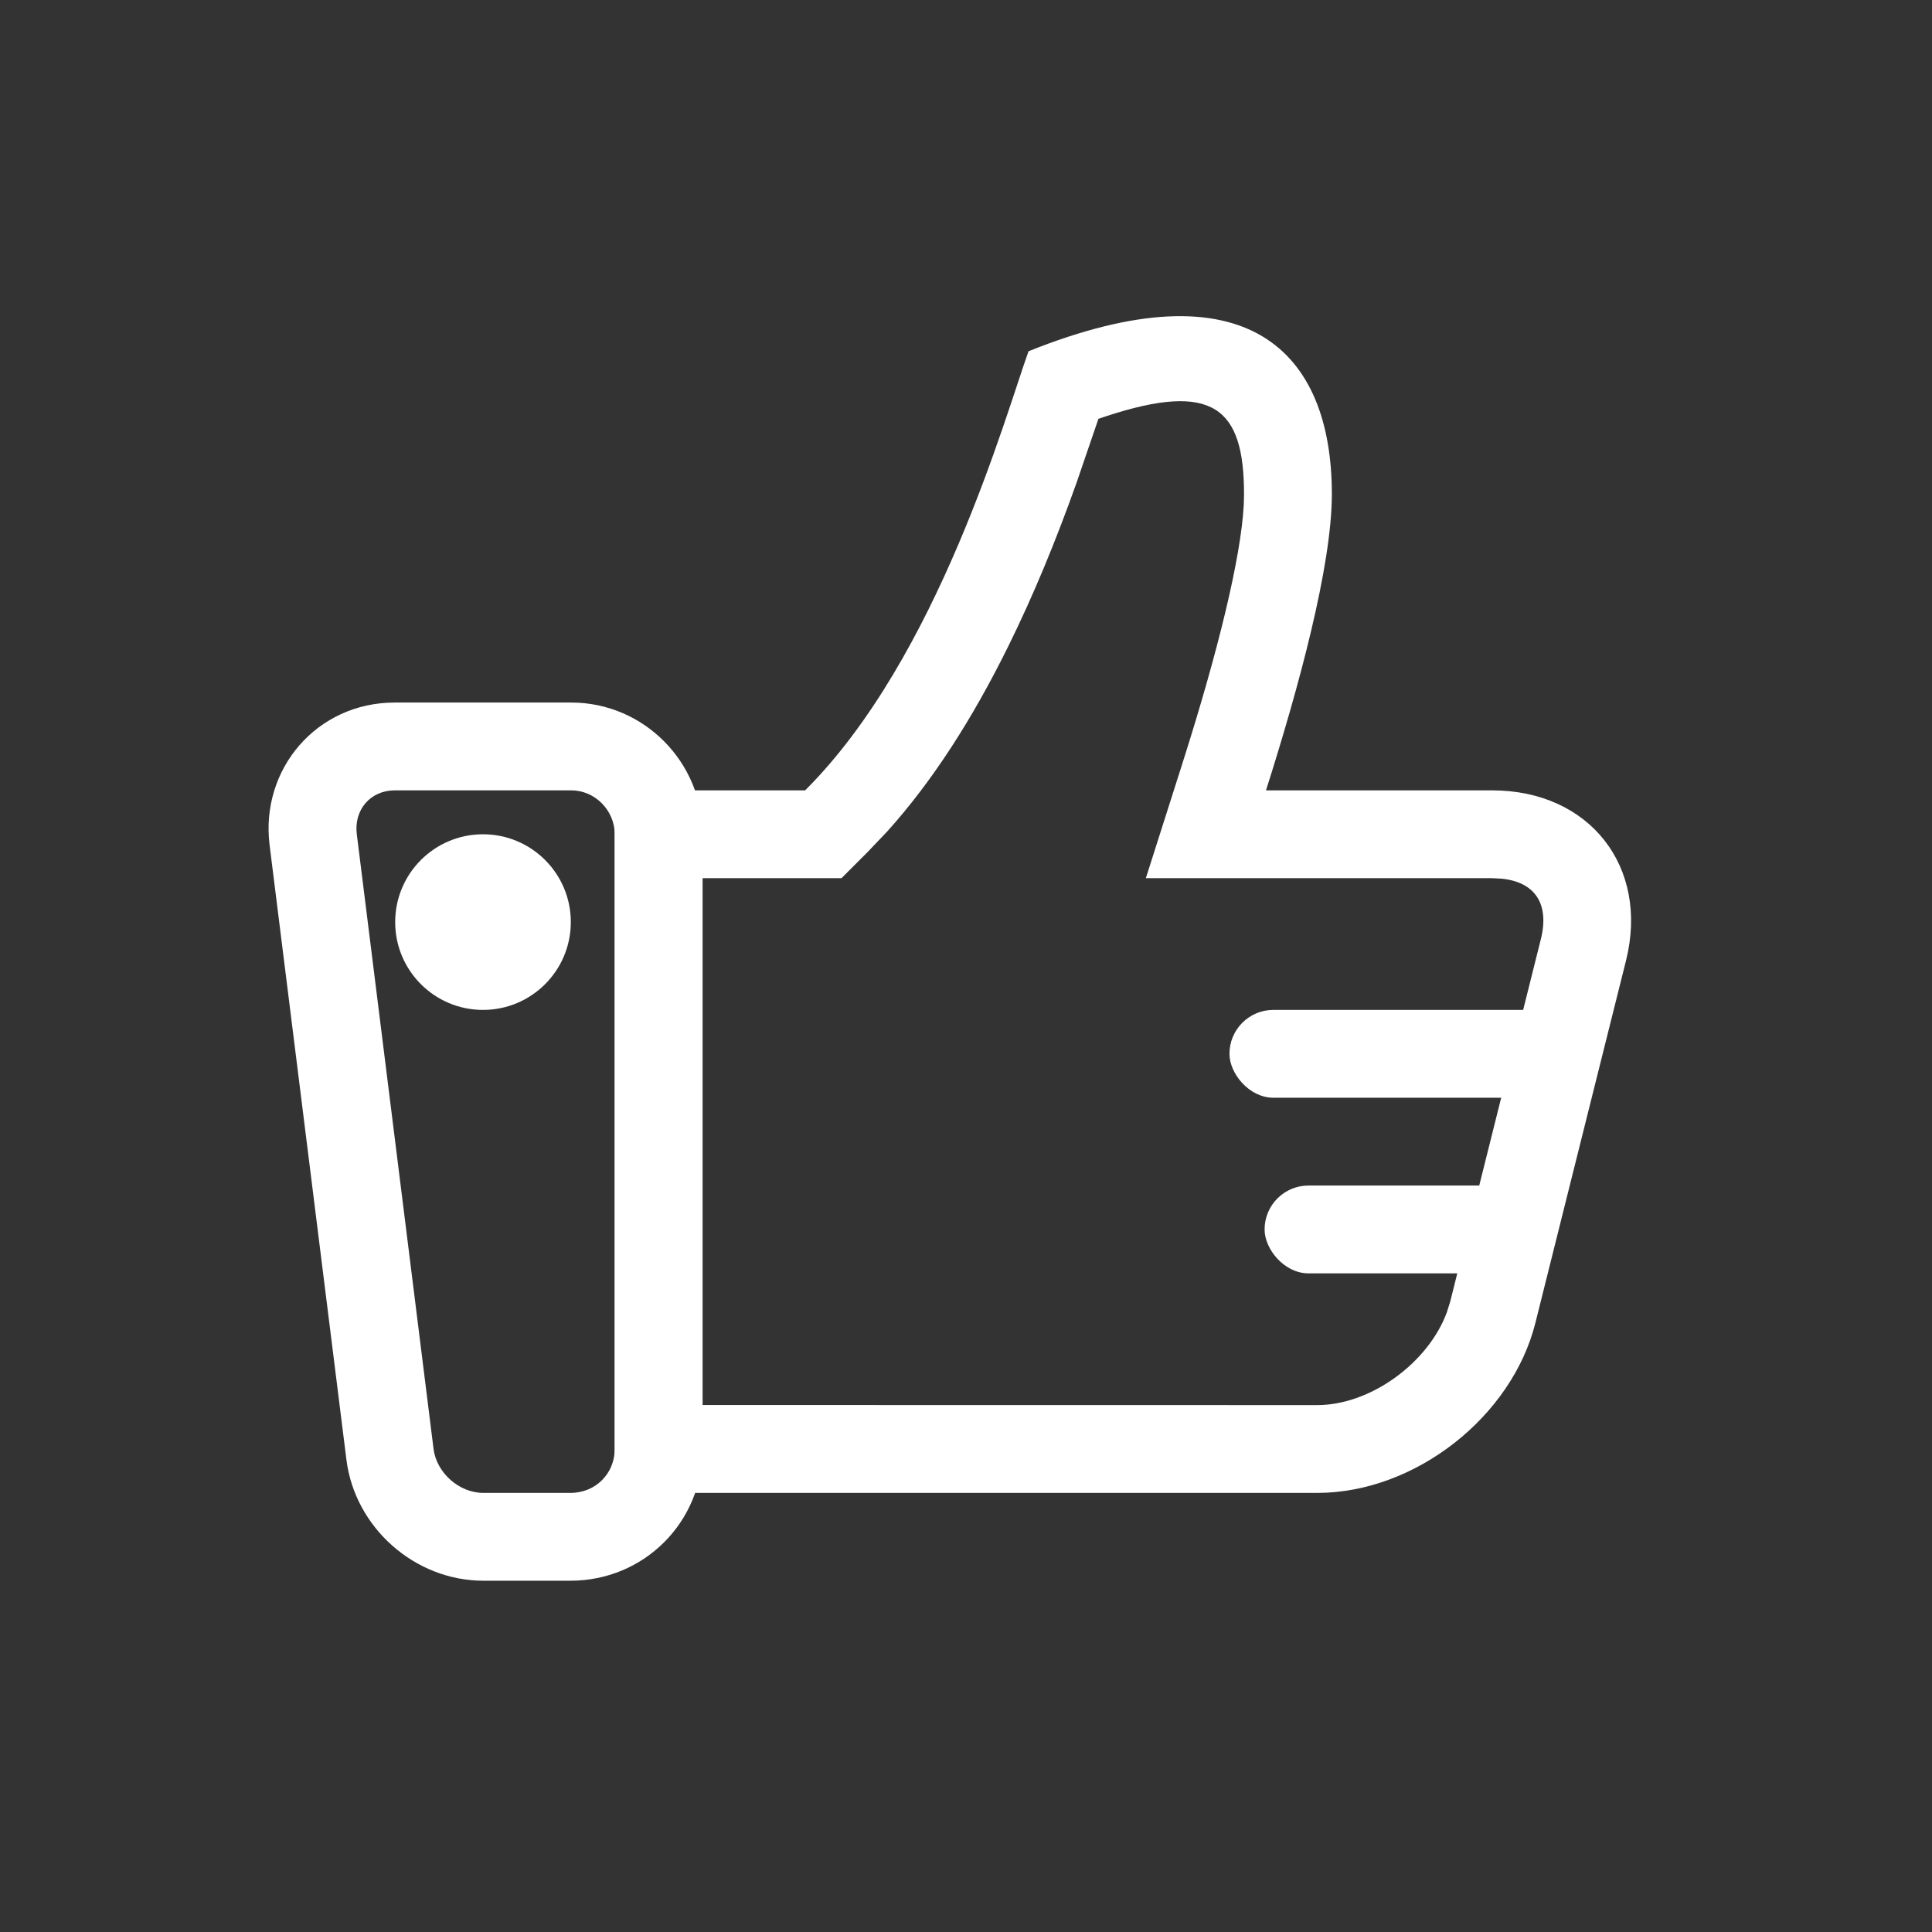 <?xml version="1.0" encoding="UTF-8"?>
<svg width="22px" height="22px" viewBox="0 0 22 22" version="1.1" xmlns="http://www.w3.org/2000/svg">
    <rect x="0" y="0" width="22" height="22" fill="#333333" stroke="none"/>
    <title>按钮/状态/赞/白0@3x</title>
    <g id="按钮/状态/赞/白0" stroke="none" stroke-width="1" fill="none" fill-rule="evenodd">
        <g id="Like-ICON">
            <rect id="Rectangle-5" x="0" y="0" width="22" height="22"></rect>
            <g id="Group-2" transform="translate(3, 3)" fill="#FFFFFF">
                <path d="M3.505,5 L1.495,5 C0.609,5 -0.038,5.756 0.07,6.624 L0.945,13.624 C1.042,14.394 1.722,15 2.505,15 L3.495,15 C4.336,15 5,14.331 5,13.5 L5,6.5 C5,5.68 4.333,5 3.505,5 Z M3.505,6 C3.778,6 4,6.231 4,6.5 L4,13.5 C4,13.776 3.786,14 3.495,14 L2.505,14 C2.226,14 1.971,13.769 1.937,13.5 L1.063,6.5 C1.028,6.224 1.216,6 1.495,6 L3.505,6 Z" id="Combined-Shape" fill-rule="nonzero"></path>
                <circle id="Oval-2" cx="2.5" cy="7.5" r="1"></circle>
                <path d="M12.166,2.627 C12.166,3.443 11.79,4.825 11.416,6 L13.991,6 C15.101,6 15.782,6.871 15.516,7.937 L14.484,12.063 C14.217,13.133 13.113,14 12,14 L4,14 L4,6 L6.168,6 C7.686,4.487 8.453,1.717 8.712,1 C11.2,1.33115741e-12 12.166,1 12.166,2.627 Z M11.166,2.627 C11.166,1.649 10.821,1.335 9.589,1.742 L9.508,1.769 L9.259,2.497 C9.022,3.162 8.771,3.772 8.483,4.356 C8.075,5.183 7.62,5.894 7.101,6.47 L6.874,6.708 L6.582,7 L5,7 L5,12.999 L12,13 C12.607,13 13.263,12.519 13.475,11.945 L13.514,11.821 L14.546,7.694 C14.646,7.293 14.48,7.041 14.093,7.005 L13.992,7 L10.048,7 L10.463,5.697 C10.871,4.416 11.13,3.353 11.163,2.749 L11.166,2.627 Z" id="Combined-Shape" fill-rule="nonzero"></path>
            </g>
            <rect id="Rectangle-8" fill="#FFFFFF" x="14" y="11.5" width="4" height="1" rx="0.5"></rect>
            <rect id="Rectangle-8-Copy" fill="#FFFFFF" x="14.4" y="13.5" width="3" height="1" rx="0.5"></rect>
        </g>
    </g>
</svg>
